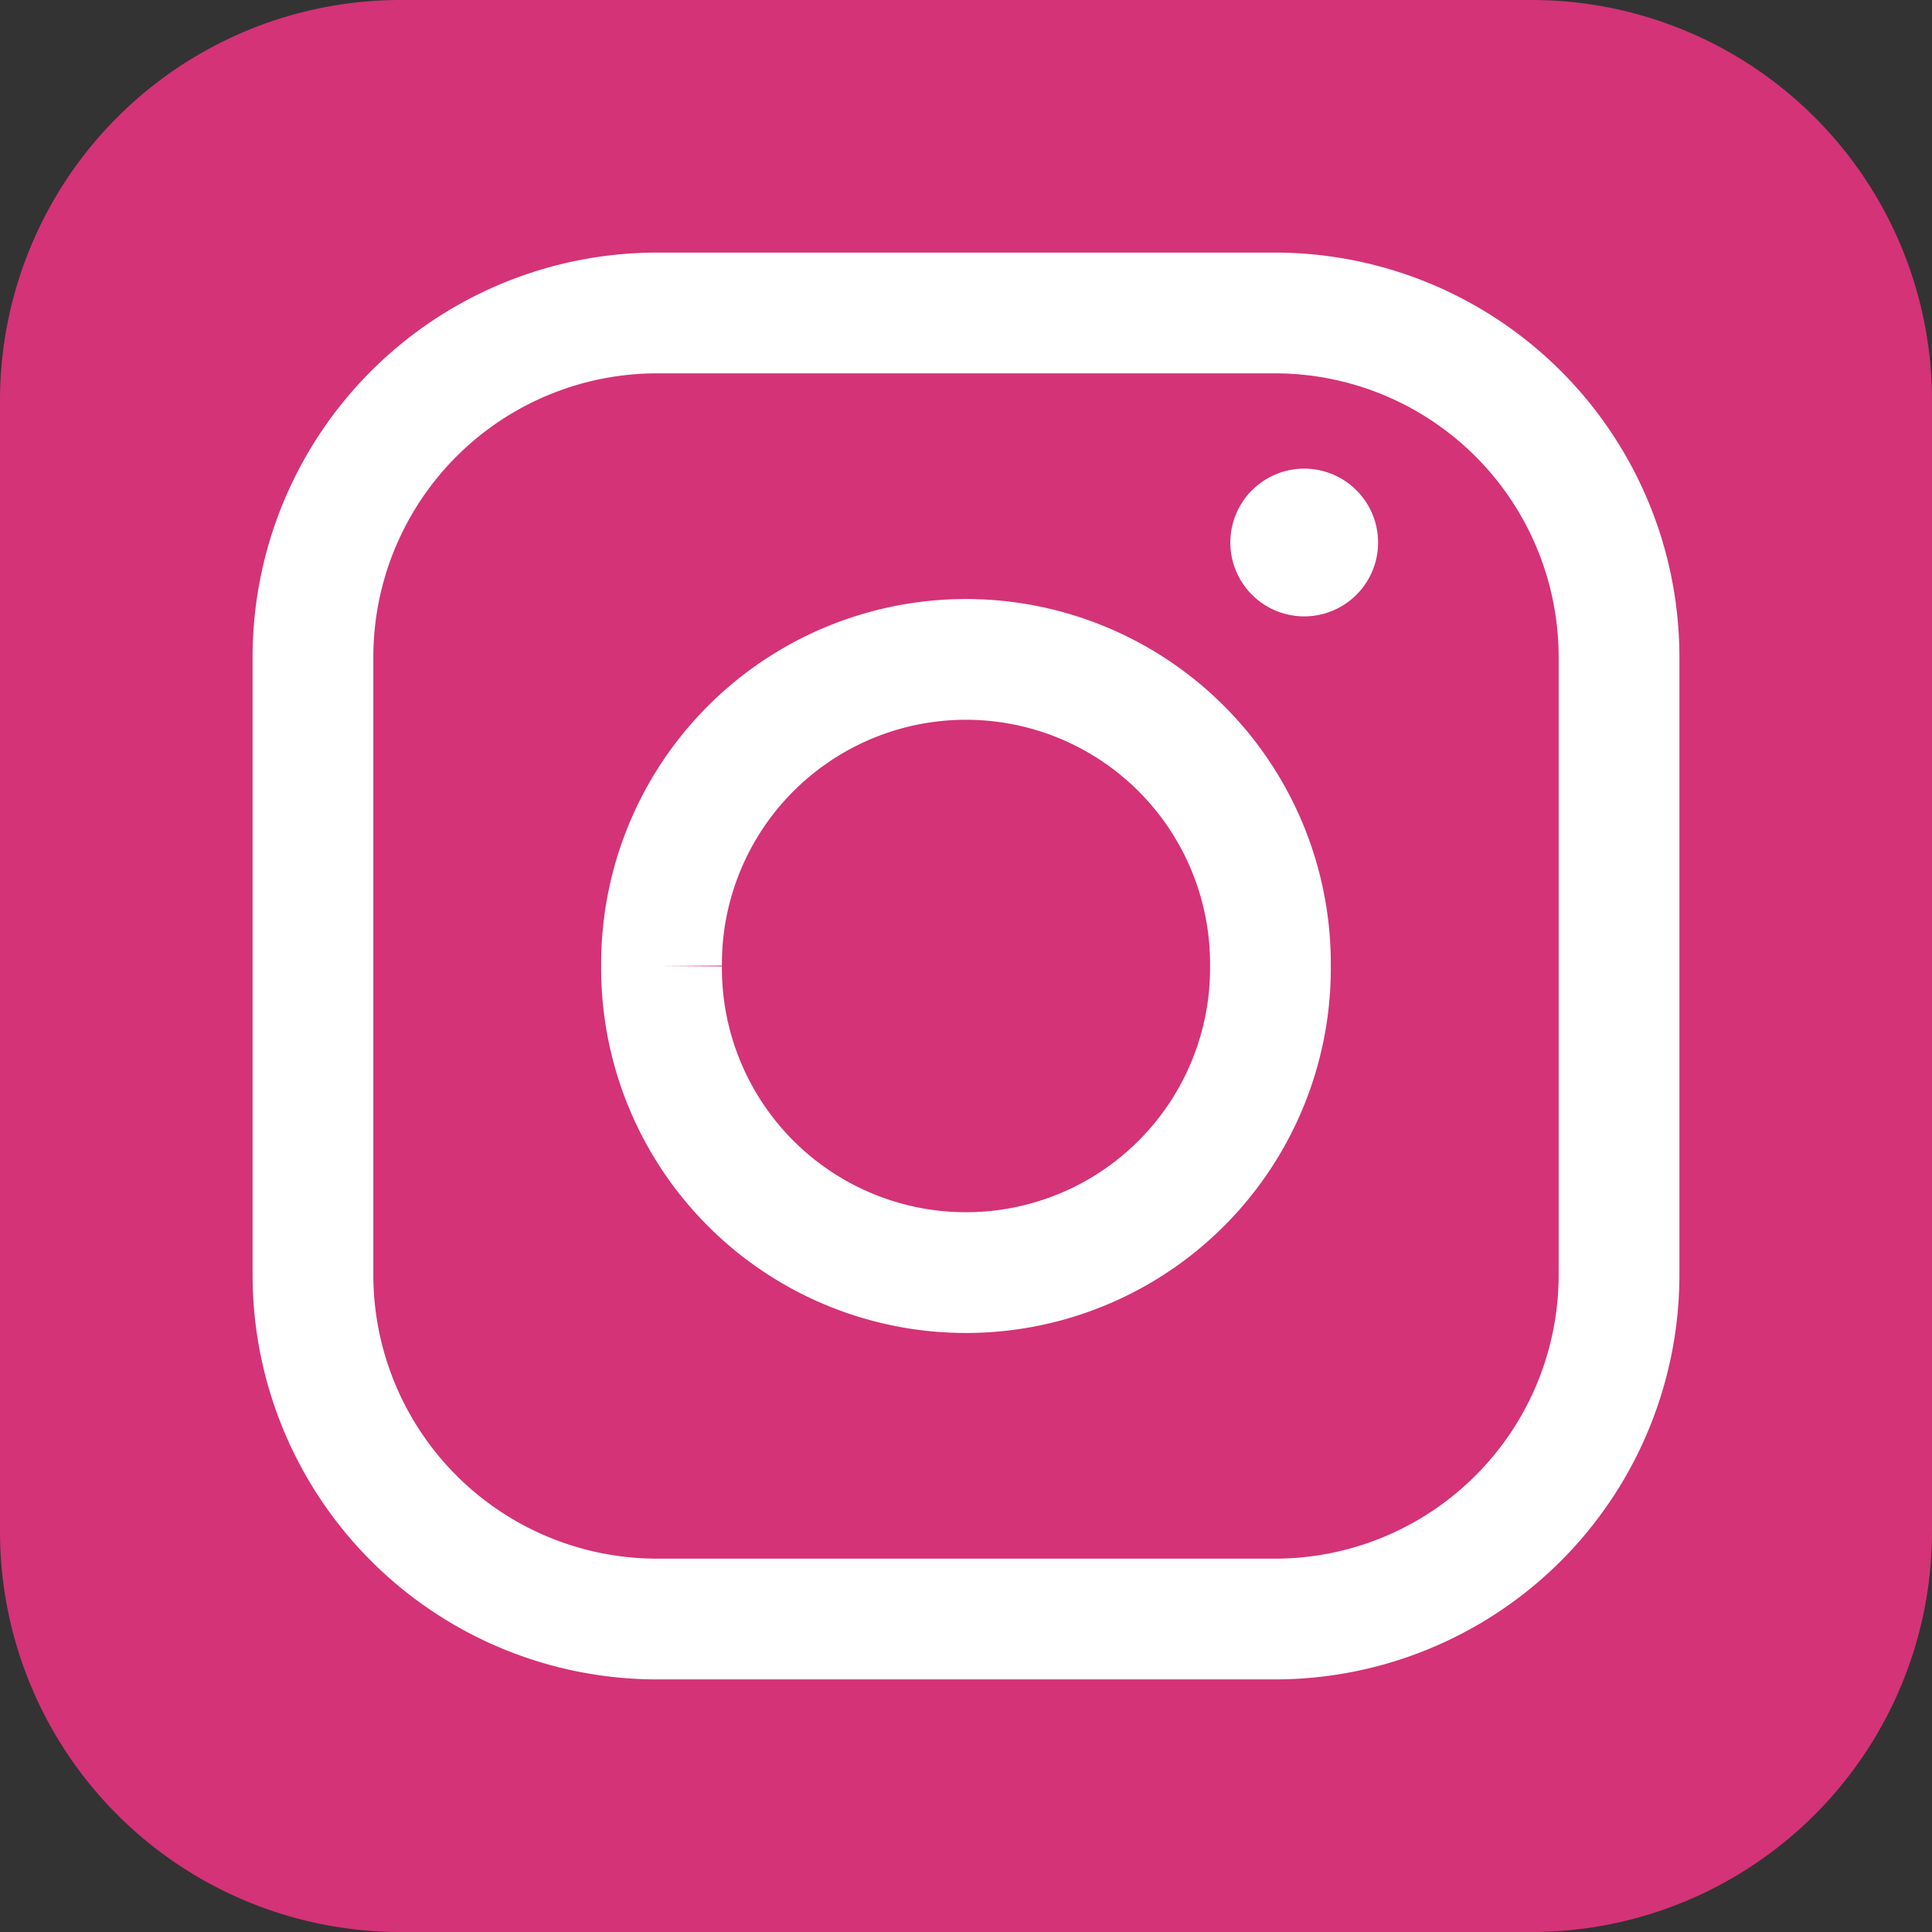 <?xml version="1.0" ?>
<svg viewBox="0 0 128 128" xmlns="http://www.w3.org/2000/svg">
  <rect x="0" y="0" width="128" height="128" fill="#333333" stroke="none"/>
  <path d="M26.532,0L101.468,0A26.532,26.532 0,0 1,128 26.532L128,101.468A26.532,26.532 0,0 1,101.468 128L26.532,128A26.532,26.532 0,0 1,0 101.468L0,26.532A26.532,26.532 0,0 1,26.532 0z" fill="#d43377" stroke-width="0.25"/>
  <path d="M43.537,20.735L84.463,20.735A22.802,22.802 0,0 1,107.265 43.537L107.265,84.463A22.802,22.802 0,0 1,84.463 107.265L43.537,107.265A22.802,22.802 0,0 1,20.735 84.463L20.735,43.537A22.802,22.802 0,0 1,43.537 20.735z" fill="none" stroke="#ffffff" stroke-width="8"/>
  <path d="M64,64m-20.171,0a20.171,20.171 0,1 1,40.341 0a20.171,20.171 0,1 1,-40.341 0" fill="none" stroke="#ffffff" stroke-width="8"/>
  <path d="M86.408,35.943m-4.894,0a4.894,4.894 0,1 1,9.788 0a4.894,4.894 0,1 1,-9.788 0" fill="#ffffff"/>
</svg>
